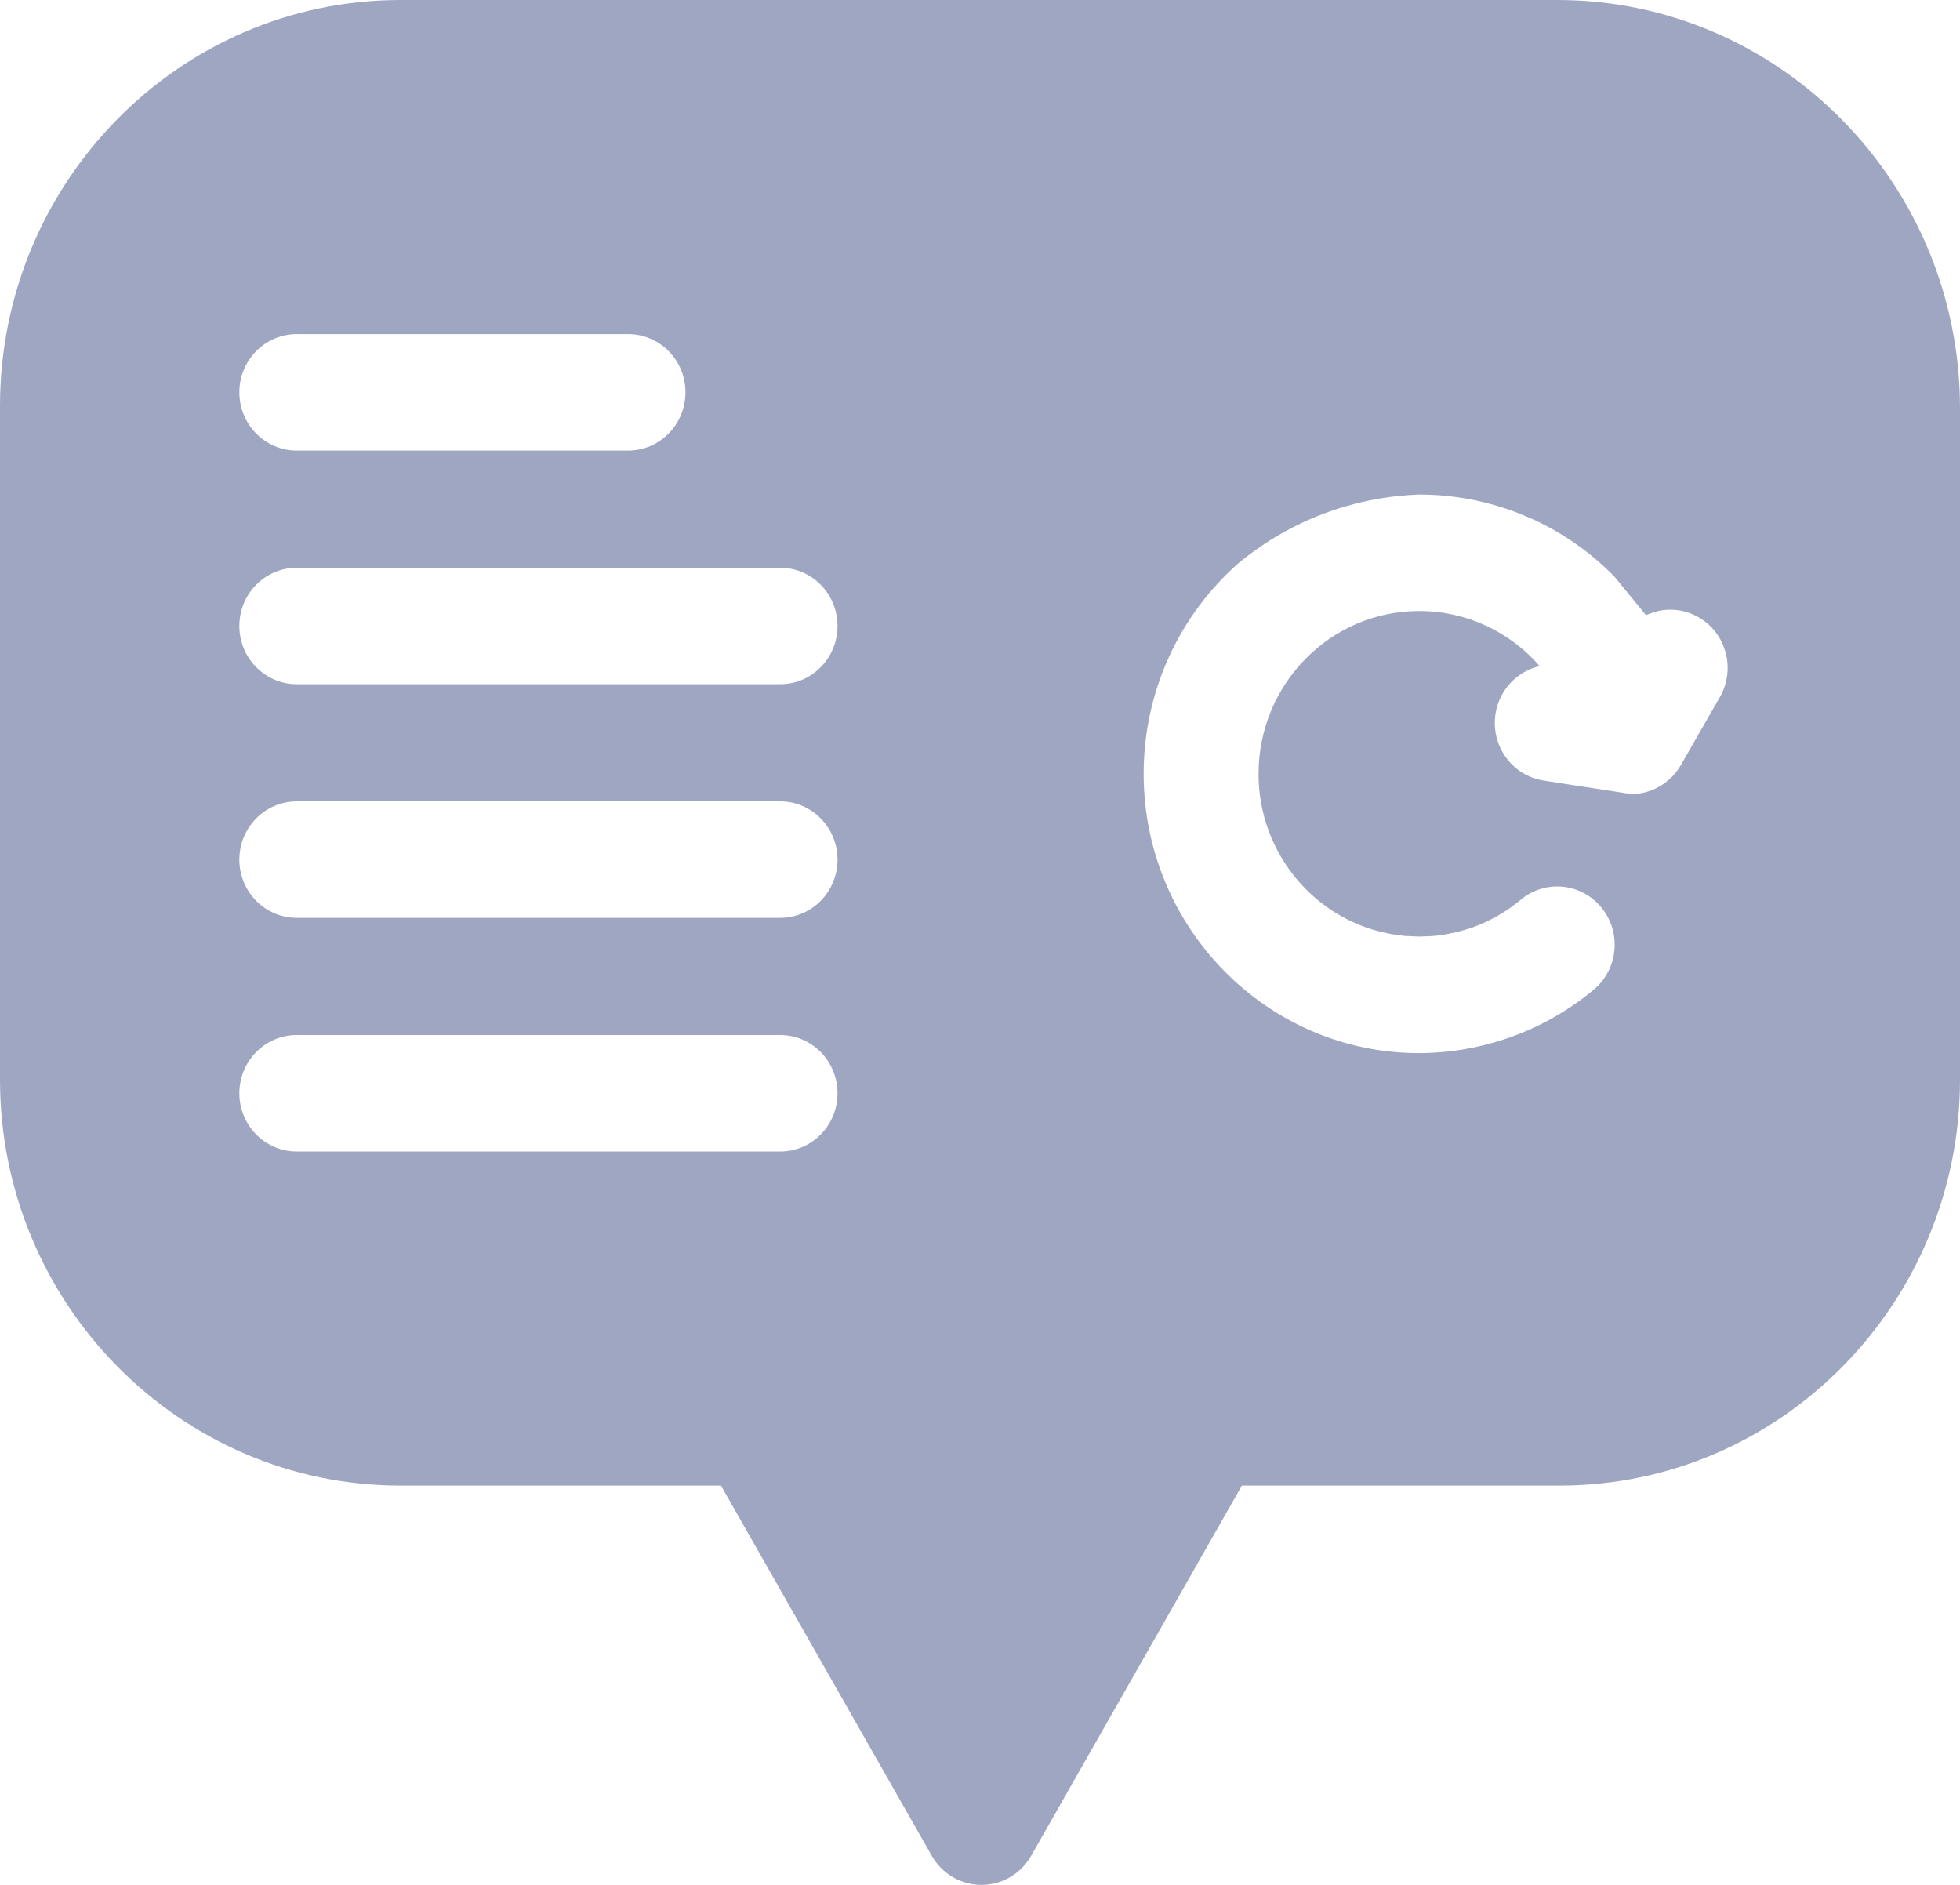 <?xml version="1.0" encoding="UTF-8"?>
<svg width="26px" height="25px" viewBox="0 0 26 25" version="1.1" xmlns="http://www.w3.org/2000/svg" xmlns:xlink="http://www.w3.org/1999/xlink">
    <title>Combined Shape Copy 21</title>
    <g id="Design-system-" stroke="none" stroke-width="1" fill="none" fill-rule="evenodd">
        <path d="M20.659,0 C23.604,0 26,2.43 26,5.416 L26,14.318 C26,17.288 23.617,19.704 20.688,19.704 L16.474,19.704 L13.679,24.614 C13.543,24.853 13.291,25 13.019,25 C12.747,25 12.496,24.853 12.36,24.614 L9.564,19.704 L5.312,19.704 C2.383,19.704 0,17.288 0,14.318 L0,5.386 C0,2.416 2.383,0 5.312,0 L20.659,0 Z M10.349,13.728 L3.937,13.728 C3.516,13.728 3.175,14.074 3.175,14.501 C3.175,14.927 3.516,15.273 3.937,15.273 L10.349,15.273 C10.77,15.273 11.11,14.927 11.11,14.501 C11.11,14.074 10.77,13.728 10.349,13.728 Z M18.824,6.559 C18.501,6.571 18.013,6.627 17.467,6.849 C17.009,7.035 16.665,7.275 16.435,7.464 C15.661,8.143 15.171,9.147 15.171,10.264 C15.171,11.285 15.581,12.21 16.242,12.881 C16.904,13.552 17.817,13.968 18.824,13.968 C19.22,13.968 19.61,13.902 19.981,13.776 C20.401,13.634 20.795,13.415 21.141,13.127 C21.466,12.856 21.513,12.369 21.246,12.04 C20.979,11.71 20.499,11.662 20.174,11.933 C20.006,12.073 19.822,12.184 19.626,12.265 C19.595,12.278 19.563,12.29 19.531,12.302 C19.515,12.307 19.499,12.313 19.483,12.318 L19.324,12.363 L19.324,12.363 L19.16,12.396 C19.105,12.405 19.05,12.412 18.994,12.416 L18.824,12.422 L18.824,12.422 L18.636,12.414 L18.636,12.414 L18.453,12.389 L18.453,12.389 L18.275,12.349 C18.158,12.318 18.045,12.276 17.937,12.226 C17.847,12.184 17.76,12.135 17.677,12.082 C17.649,12.063 17.62,12.044 17.593,12.024 L17.51,11.961 L17.51,11.961 C17.014,11.566 16.695,10.952 16.695,10.264 C16.695,9.073 17.65,8.104 18.824,8.104 C19.456,8.104 20.031,8.381 20.424,8.835 C20.129,8.902 19.889,9.145 19.839,9.465 C19.772,9.887 20.054,10.283 20.469,10.351 C20.469,10.351 20.502,10.356 20.555,10.365 L20.688,10.386 L20.688,10.386 L21.638,10.532 C21.823,10.532 21.999,10.464 22.137,10.343 C22.2,10.289 22.254,10.223 22.297,10.148 L22.814,9.247 C22.85,9.186 22.875,9.122 22.892,9.057 C22.928,8.921 22.926,8.779 22.889,8.648 L22.878,8.615 L22.878,8.615 C22.863,8.568 22.843,8.522 22.82,8.479 C22.756,8.363 22.661,8.262 22.539,8.191 C22.514,8.176 22.488,8.163 22.462,8.151 C22.426,8.135 22.389,8.122 22.352,8.112 C22.219,8.076 22.08,8.078 21.951,8.115 L21.834,8.158 L21.415,7.647 C21.108,7.333 20.746,7.078 20.347,6.893 L20.144,6.807 C20.042,6.767 19.937,6.731 19.83,6.701 C19.51,6.608 19.172,6.559 18.824,6.559 Z M10.349,10.629 L3.937,10.629 C3.516,10.629 3.175,10.975 3.175,11.402 C3.175,11.828 3.516,12.174 3.937,12.174 L10.349,12.174 C10.77,12.174 11.11,11.828 11.11,11.402 C11.11,10.975 10.77,10.629 10.349,10.629 Z M10.349,7.53 L3.937,7.53 C3.516,7.53 3.175,7.876 3.175,8.303 C3.175,8.729 3.516,9.075 3.937,9.075 L10.349,9.075 C10.77,9.075 11.11,8.729 11.11,8.303 C11.11,7.876 10.77,7.53 10.349,7.53 Z M8.332,4.431 L3.937,4.431 C3.516,4.431 3.175,4.777 3.175,5.203 C3.175,5.63 3.516,5.976 3.937,5.976 L8.332,5.976 C8.752,5.976 9.093,5.63 9.093,5.203 C9.093,4.777 8.752,4.431 8.332,4.431 Z" id="Combined-Shape-Copy-21" fill="#9EA6C1" fill-rule="nonzero"></path>
    </g>
</svg>